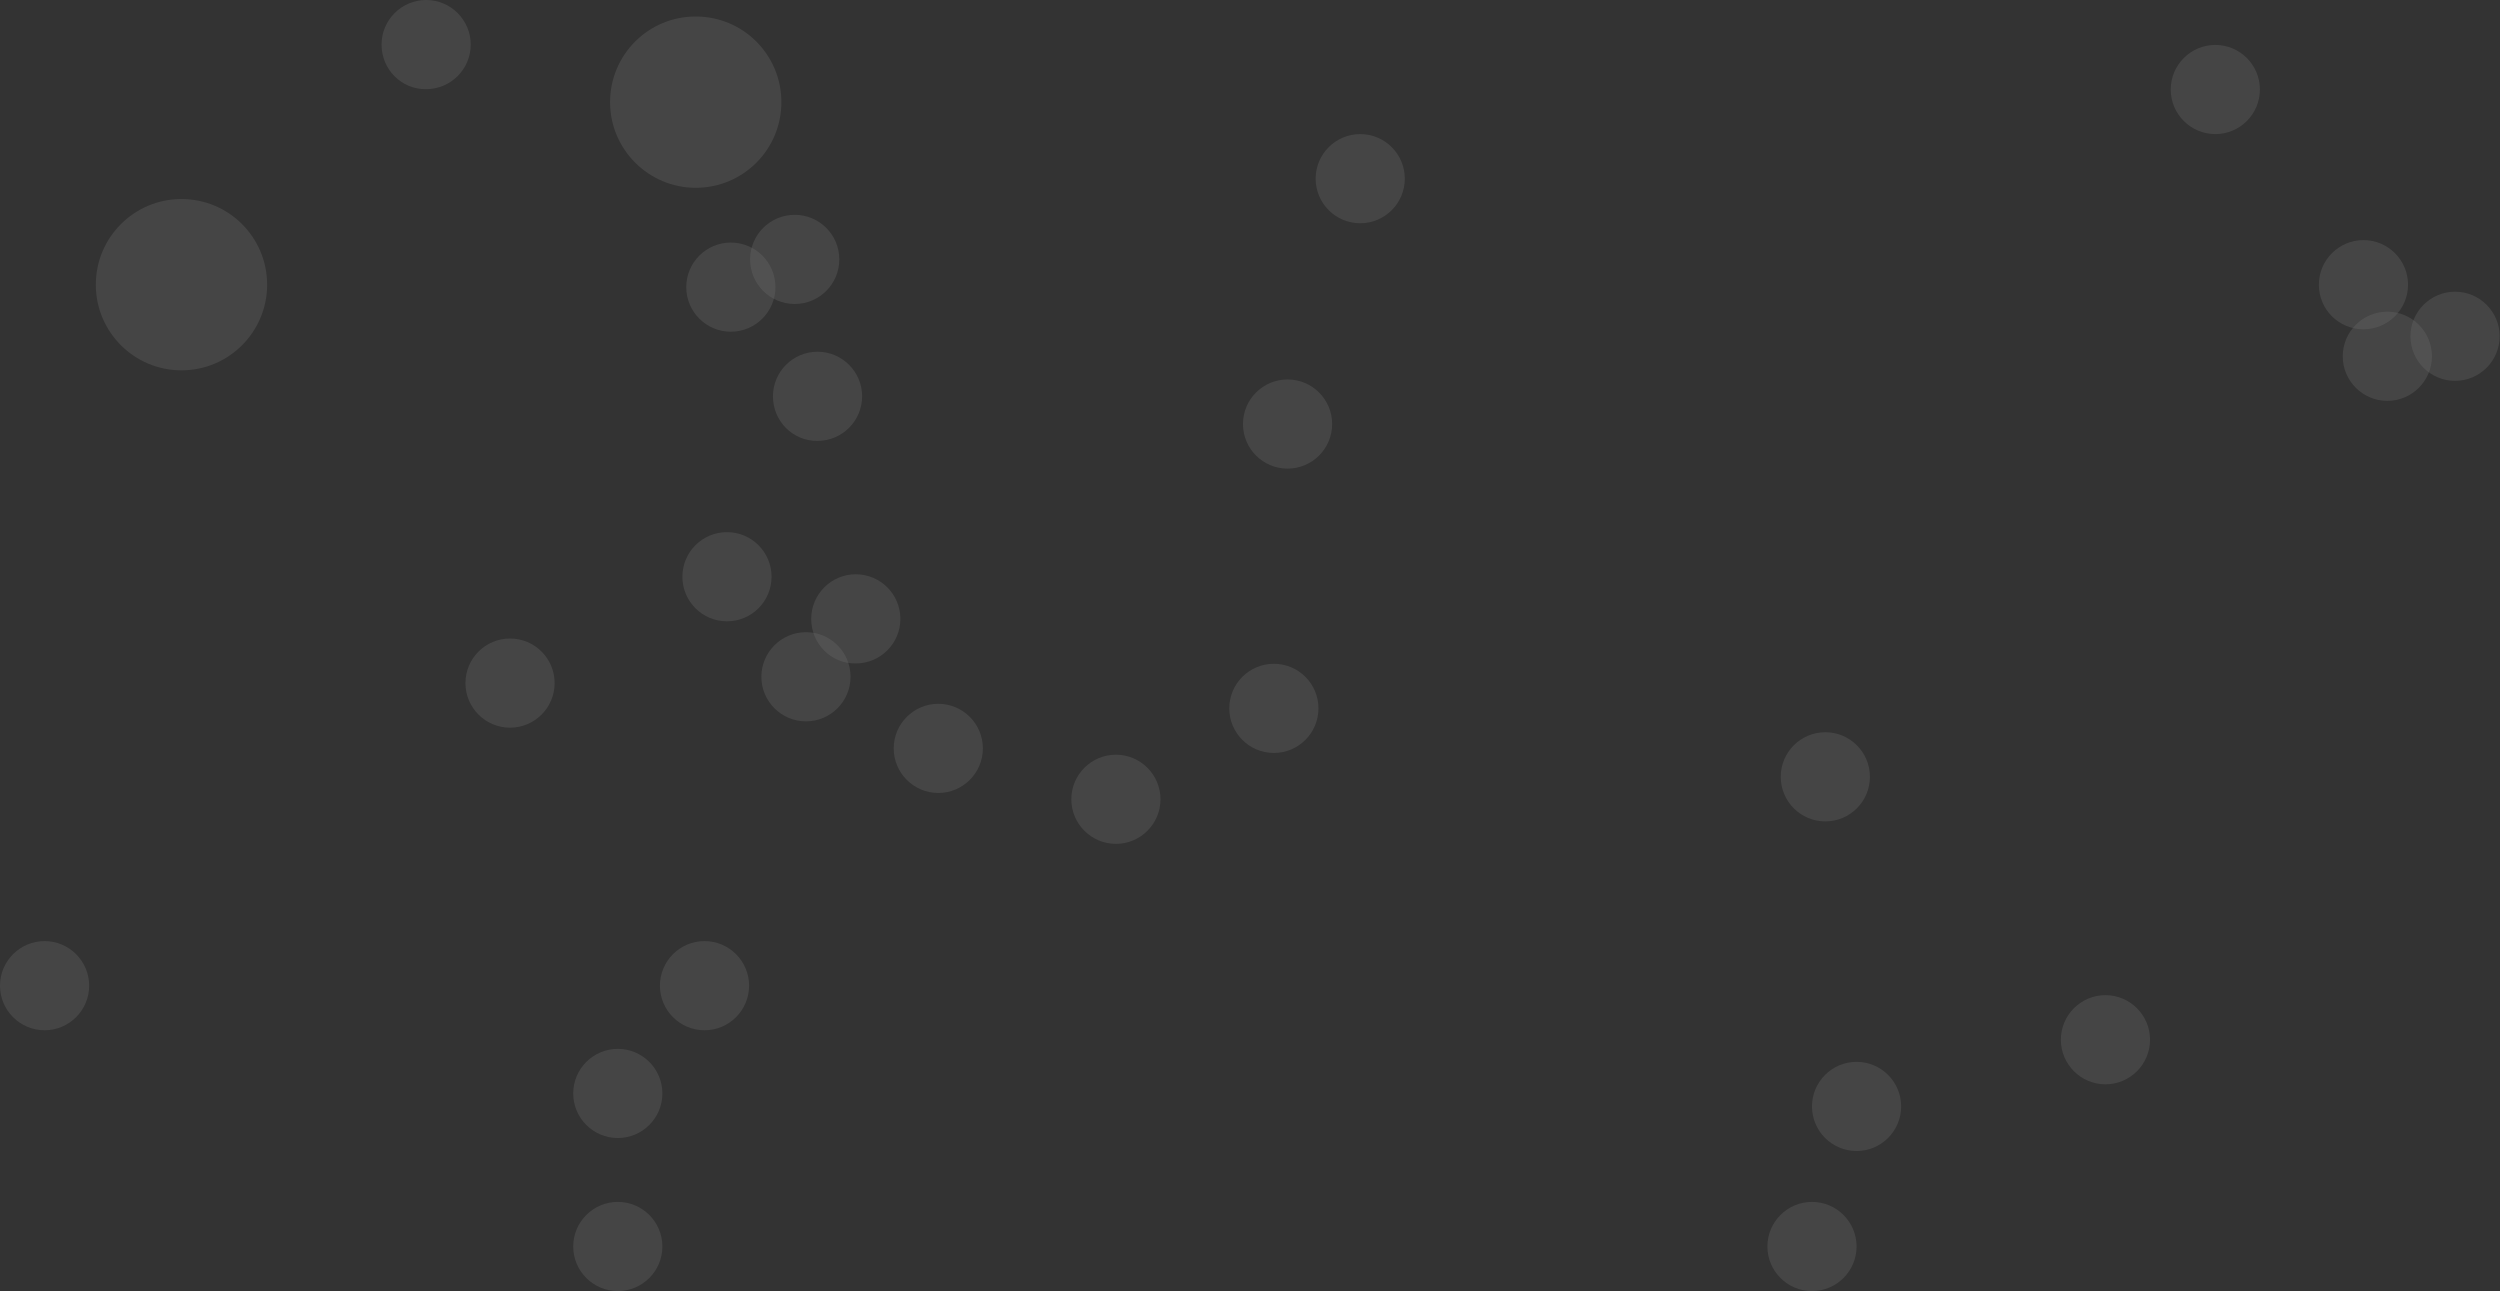 <!-- Generator: Adobe Illustrator 25.0.1, SVG Export Plug-In  -->
<svg version="1.1" xmlns="http://www.w3.org/2000/svg" xmlns:xlink="http://www.w3.org/1999/xlink" x="0px" y="0px" width="712.2px"
	 height="367.8px" viewBox="0 0 712.2 367.8" style="overflow:visible;enable-background:new 0 0 712.2 367.8;"
	 xml:space="preserve">
<rect x="0" y="0" width="712.2" height="367.8" fill="#333333" stroke="none"/>
<style type="text/css">
	.st0{opacity:0.3;}
	.st1{opacity:0.3;fill:#FFFFFF;}
</style>
<defs>
</defs>
<g class="st0">
	<path class="st1" d="M173.8,29.1c0-13.5,10.9-24.4,24.4-24.4c13.5,0,24.4,10.9,24.4,24.4s-10.9,24.4-24.4,24.4
		C184.8,53.5,173.8,42.6,173.8,29.1z"/>
	<circle class="st1" cx="51.7" cy="81.1" r="24.4"/>
	<path class="st1" d="M667.4,101.5c0-7,5.7-12.7,12.7-12.7c7,0,12.7,5.7,12.7,12.7c0,7-5.7,12.7-12.7,12.7
		C673.1,114.2,667.4,108.5,667.4,101.5z"/>
	<path class="st1" d="M686.7,95.8c0-7,5.7-12.7,12.7-12.7c7,0,12.7,5.7,12.7,12.7c0,7-5.7,12.7-12.7,12.7
		C692.4,108.5,686.7,102.8,686.7,95.8z"/>
	<path class="st1" d="M195.5,81.8c0-7,5.7-12.7,12.7-12.7c7,0,12.7,5.7,12.7,12.7c0,7-5.7,12.7-12.7,12.7
		C201.2,94.5,195.5,88.8,195.5,81.8z"/>
	<path class="st1" d="M231.1,176.3c0-7,5.7-12.7,12.7-12.7c7,0,12.7,5.7,12.7,12.7c0,7-5.7,12.7-12.7,12.7
		C236.8,189.1,231.1,183.4,231.1,176.3z"/>
	<circle class="st1" cx="362.9" cy="201.8" r="12.7"/>
	<path class="st1" d="M108.7,12.7c0-7,5.7-12.7,12.7-12.7c7,0,12.7,5.7,12.7,12.7c0,7-5.7,12.7-12.7,12.7
		C114.4,25.5,108.7,19.8,108.7,12.7z"/>
	<path class="st1" d="M516.2,315.2c0-7,5.7-12.7,12.7-12.7c7,0,12.7,5.7,12.7,12.7c0,7-5.7,12.7-12.7,12.7
		C521.9,327.9,516.2,322.2,516.2,315.2z"/>
	<path class="st1" d="M503.5,355.1c0-7,5.7-12.7,12.7-12.7c7,0,12.7,5.7,12.7,12.7c0,7-5.7,12.7-12.7,12.7
		C509.2,367.8,503.5,362.1,503.5,355.1z"/>
	<path class="st1" d="M587.1,296.2c0-7,5.7-12.7,12.7-12.7c7,0,12.7,5.7,12.7,12.7c0,7-5.7,12.7-12.7,12.7
		C592.8,308.9,587.1,303.2,587.1,296.2z"/>
	<circle class="st1" cx="366.8" cy="120.8" r="12.7"/>
	<path class="st1" d="M220.2,112.9c0-7,5.7-12.7,12.7-12.7c7,0,12.7,5.7,12.7,12.7c0,7-5.7,12.7-12.7,12.7
		C225.9,125.7,220.2,120,220.2,112.9z"/>
	<path class="st1" d="M188,280.8c0-7,5.7-12.7,12.7-12.7c7,0,12.7,5.7,12.7,12.7c0,7-5.7,12.7-12.7,12.7
		C193.7,293.5,188,287.8,188,280.8z"/>
	<circle class="st1" cx="145.3" cy="194.6" r="12.7"/>
	<path class="st1" d="M216.9,192.8c0-7,5.7-12.7,12.7-12.7c7,0,12.7,5.7,12.7,12.7s-5.7,12.7-12.7,12.7
		C222.6,205.5,216.9,199.8,216.9,192.8z"/>
	<circle class="st1" cx="207.1" cy="164.3" r="12.7"/>
	<path class="st1" d="M0,280.8c0-7,5.7-12.7,12.7-12.7c7,0,12.7,5.7,12.7,12.7c0,7-5.7,12.7-12.7,12.7C5.7,293.5,0,287.8,0,280.8z"
		/>
	<circle class="st1" cx="226.4" cy="73.9" r="12.7"/>
	<path class="st1" d="M374.8,50.9c0-7,5.7-12.7,12.7-12.7c7,0,12.7,5.7,12.7,12.7c0,7-5.7,12.7-12.7,12.7
		C380.5,63.6,374.8,57.9,374.8,50.9z"/>
	<path class="st1" d="M618.4,25.5c0-7,5.7-12.7,12.7-12.7c7,0,12.7,5.7,12.7,12.7c0,7-5.7,12.7-12.7,12.7
		C624.1,38.2,618.4,32.5,618.4,25.5z"/>
	<path class="st1" d="M660.6,81.1c0-7,5.7-12.7,12.7-12.7c7,0,12.7,5.7,12.7,12.7c0,7-5.7,12.7-12.7,12.7
		C666.3,93.8,660.6,88.2,660.6,81.1z"/>
	<circle class="st1" cx="520" cy="221.3" r="12.7"/>
	<path class="st1" d="M305.2,227.7c0-7,5.7-12.7,12.7-12.7c7,0,12.7,5.7,12.7,12.7c0,7-5.7,12.7-12.7,12.7
		C310.9,240.4,305.2,234.7,305.2,227.7z"/>
	<path class="st1" d="M254.6,213.2c0-7,5.7-12.7,12.7-12.7c7,0,12.7,5.7,12.7,12.7c0,7-5.7,12.7-12.7,12.7
		C260.3,225.9,254.6,220.2,254.6,213.2z"/>
	<path class="st1" d="M163.3,311.5c0-7,5.7-12.7,12.7-12.7c7,0,12.7,5.7,12.7,12.7c0,7-5.7,12.7-12.7,12.7
		C169,324.2,163.3,318.5,163.3,311.5z"/>
	<path class="st1" d="M163.3,355.1c0-7,5.7-12.7,12.7-12.7c7,0,12.7,5.7,12.7,12.7c0,7-5.7,12.7-12.7,12.7
		C169,367.8,163.3,362.1,163.3,355.1z"/>
</g>
</svg>
